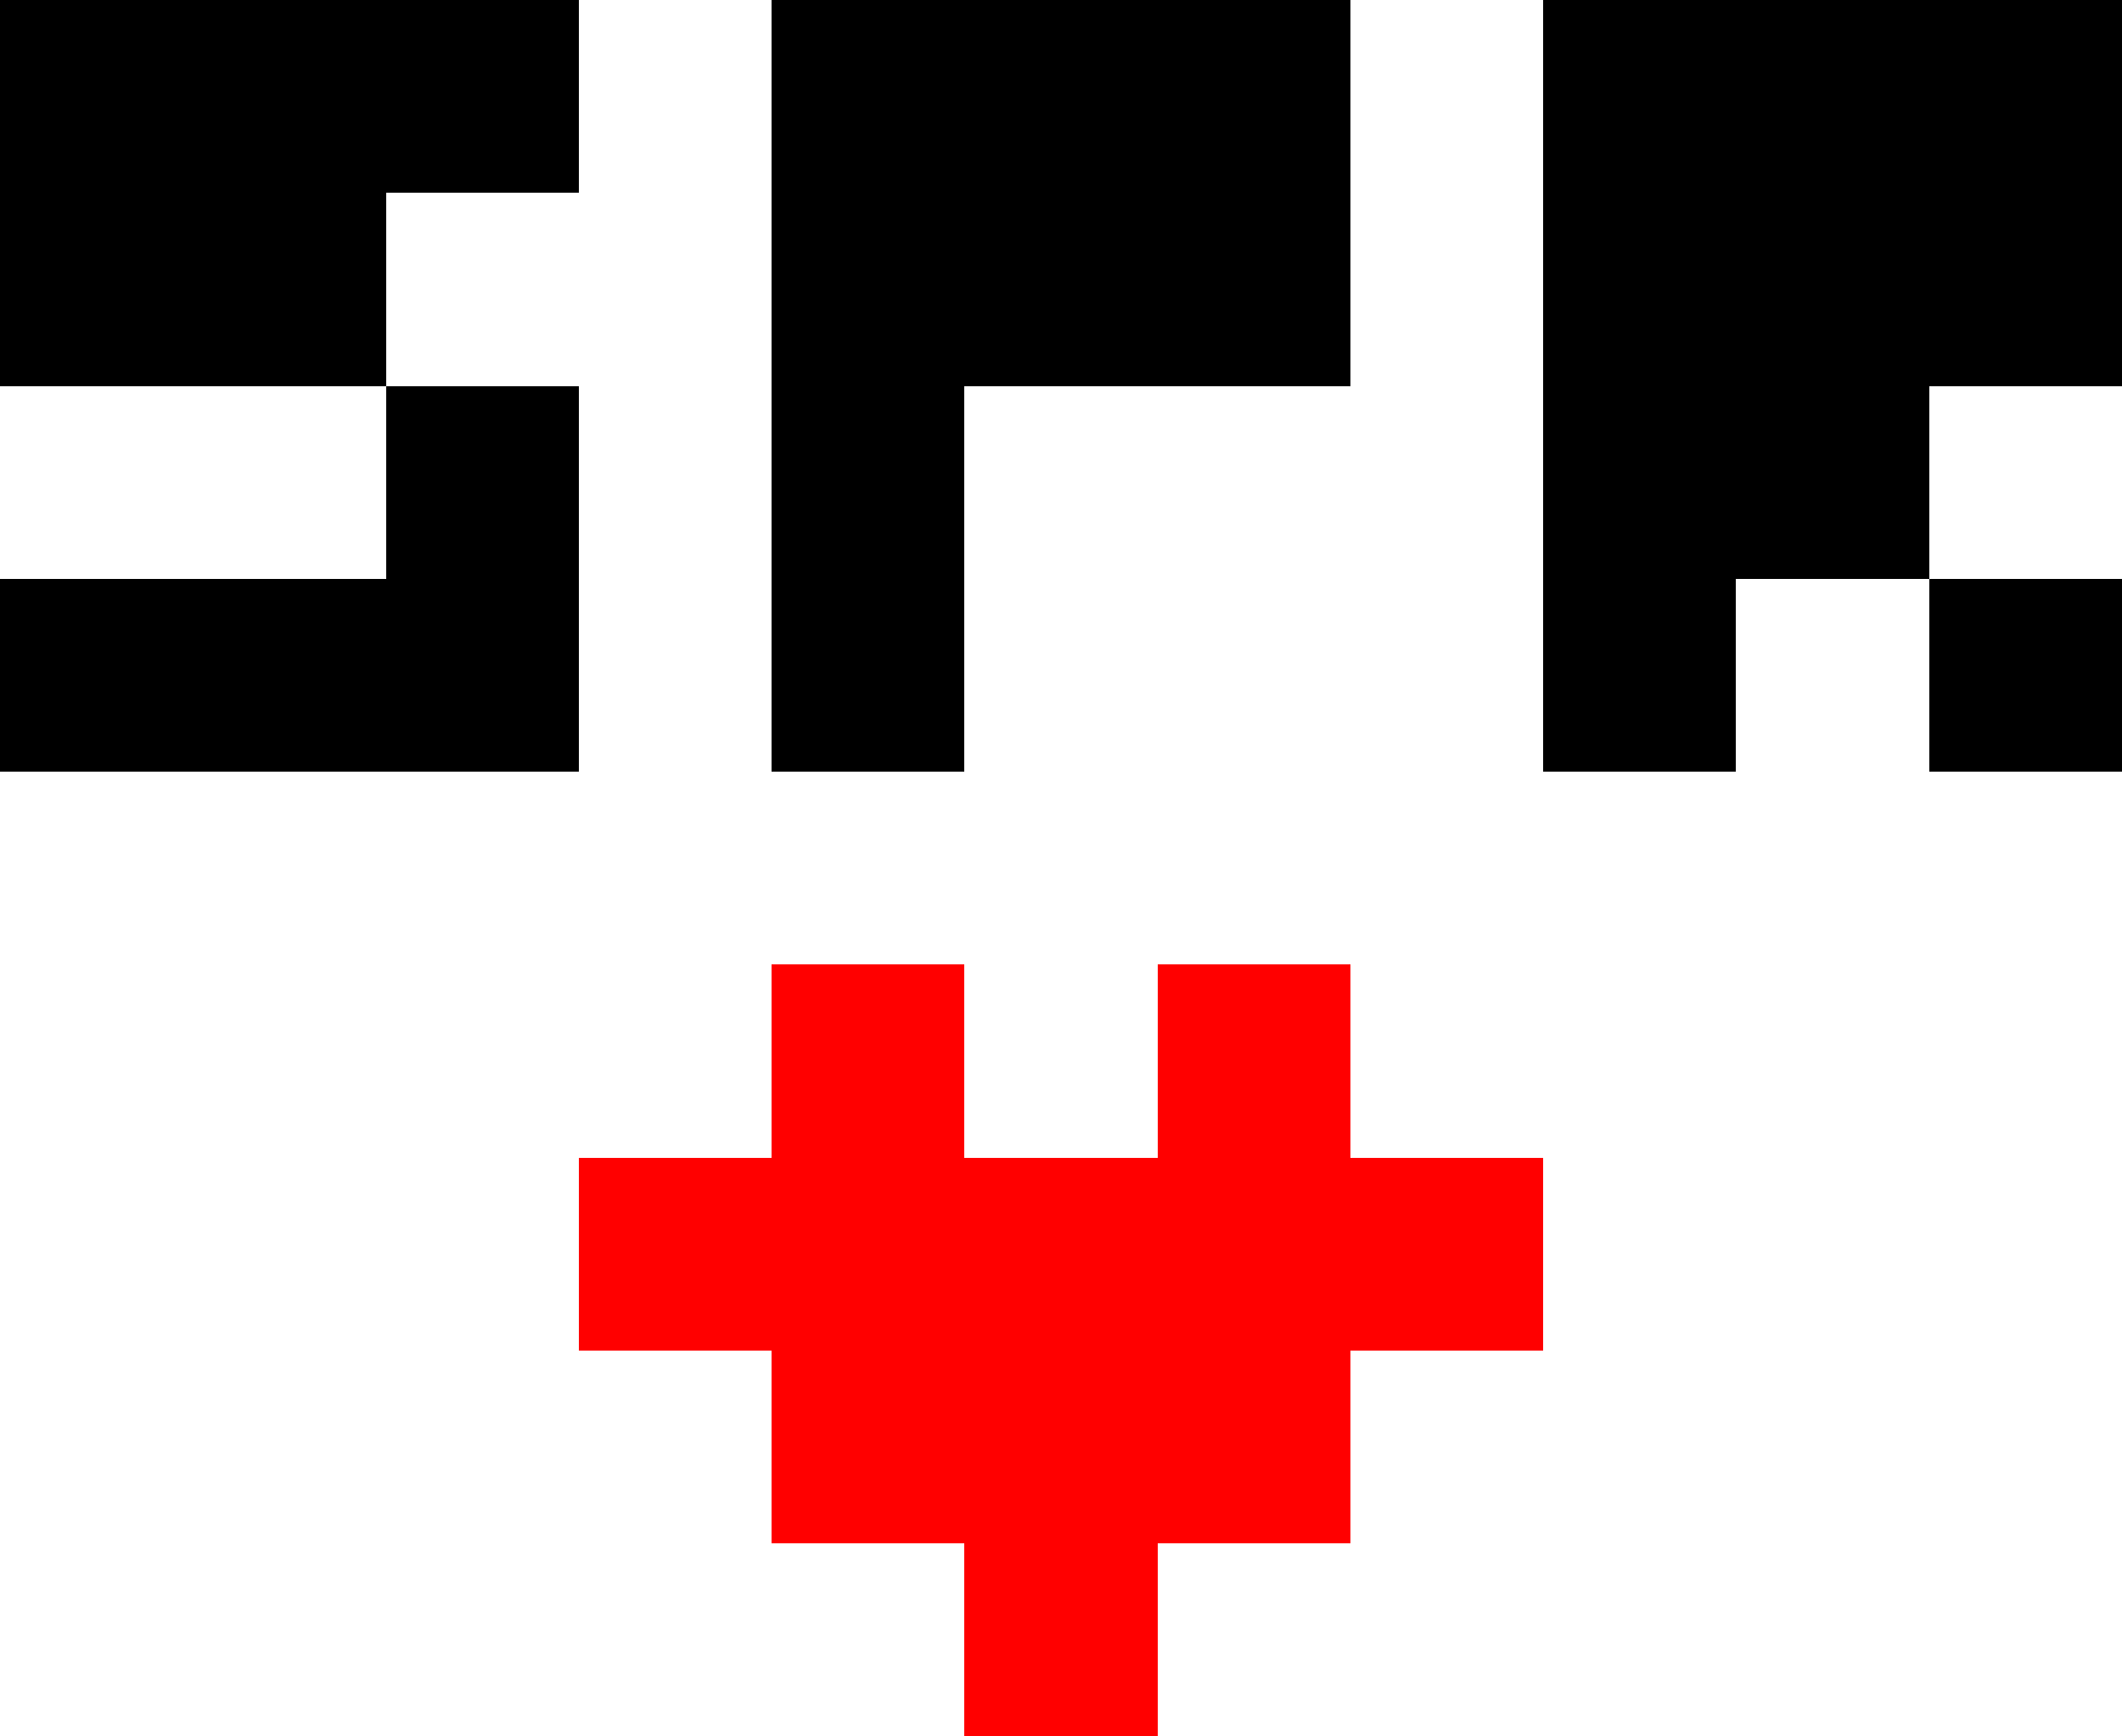 <?xml version="1.0" encoding="UTF-8" standalone="no"?>
<svg
   version="1.1"
   width="11"
   height="9"
   shape-rendering="crispEdges"
   id="svg38"
   sodipodi:docname="square.svg"
   inkscape:version="1.3.2 (091e20ef0f, 2023-11-25, custom)"
   inkscape:export-filename="square.png"
   inkscape:export-xdpi="96"
   inkscape:export-ydpi="96"
   xmlns:inkscape="http://www.inkscape.org/namespaces/inkscape"
   xmlns:sodipodi="http://sodipodi.sourceforge.net/DTD/sodipodi-0.dtd"
   xmlns="http://www.w3.org/2000/svg"
   xmlns:svg="http://www.w3.org/2000/svg">
  <defs
     id="defs38" />
  <sodipodi:namedview
     id="namedview38"
     pagecolor="#ffffff"
     bordercolor="#000000"
     borderopacity="0.25"
     inkscape:showpageshadow="2"
     inkscape:pageopacity="0.0"
     inkscape:pagecheckerboard="0"
     inkscape:deskcolor="#d1d1d1"
     inkscape:zoom="65.333333"
     inkscape:cx="5.494898"
     inkscape:cy="4.5"
     inkscape:window-width="1536"
     inkscape:window-height="792"
     inkscape:window-x="0"
     inkscape:window-y="0"
     inkscape:window-maximized="1"
     inkscape:current-layer="svg38"
     inkscape:export-bgcolor="#ffffff00" />
  <path
     d="M 4,5 V 6 H 3 V 7 H 4 V 8 H 5 V 9 H 6 V 8 H 7 V 7 H 8 V 6 H 7 V 5 H 6 V 6 H 5 V 5 Z"
     style="fill:#ff0000"
     id="path41"
     inkscape:label="heart" />
  <path
     d="M 8,0 V 1 2 3 4 H 9 V 3 h 1 V 2 h 1 V 1 0 H 10 9 Z m 2,3 v 1 h 1 V 3 Z"
     id="path40"
     inkscape:label="r" />
  <path
     d="M 4,0 V 1 2 3 4 H 5 V 3 2 H 6 7 V 1 0 H 6 5 Z"
     id="path39"
     inkscape:label="p" />
  <path
     d="M 0,0 V 1 2 H 1 2 V 1 H 3 V 0 H 2 1 Z M 2,2 V 3 H 1 0 V 4 H 1 2 3 V 3 2 Z"
     id="path38"
     inkscape:label="s" />
</svg>
